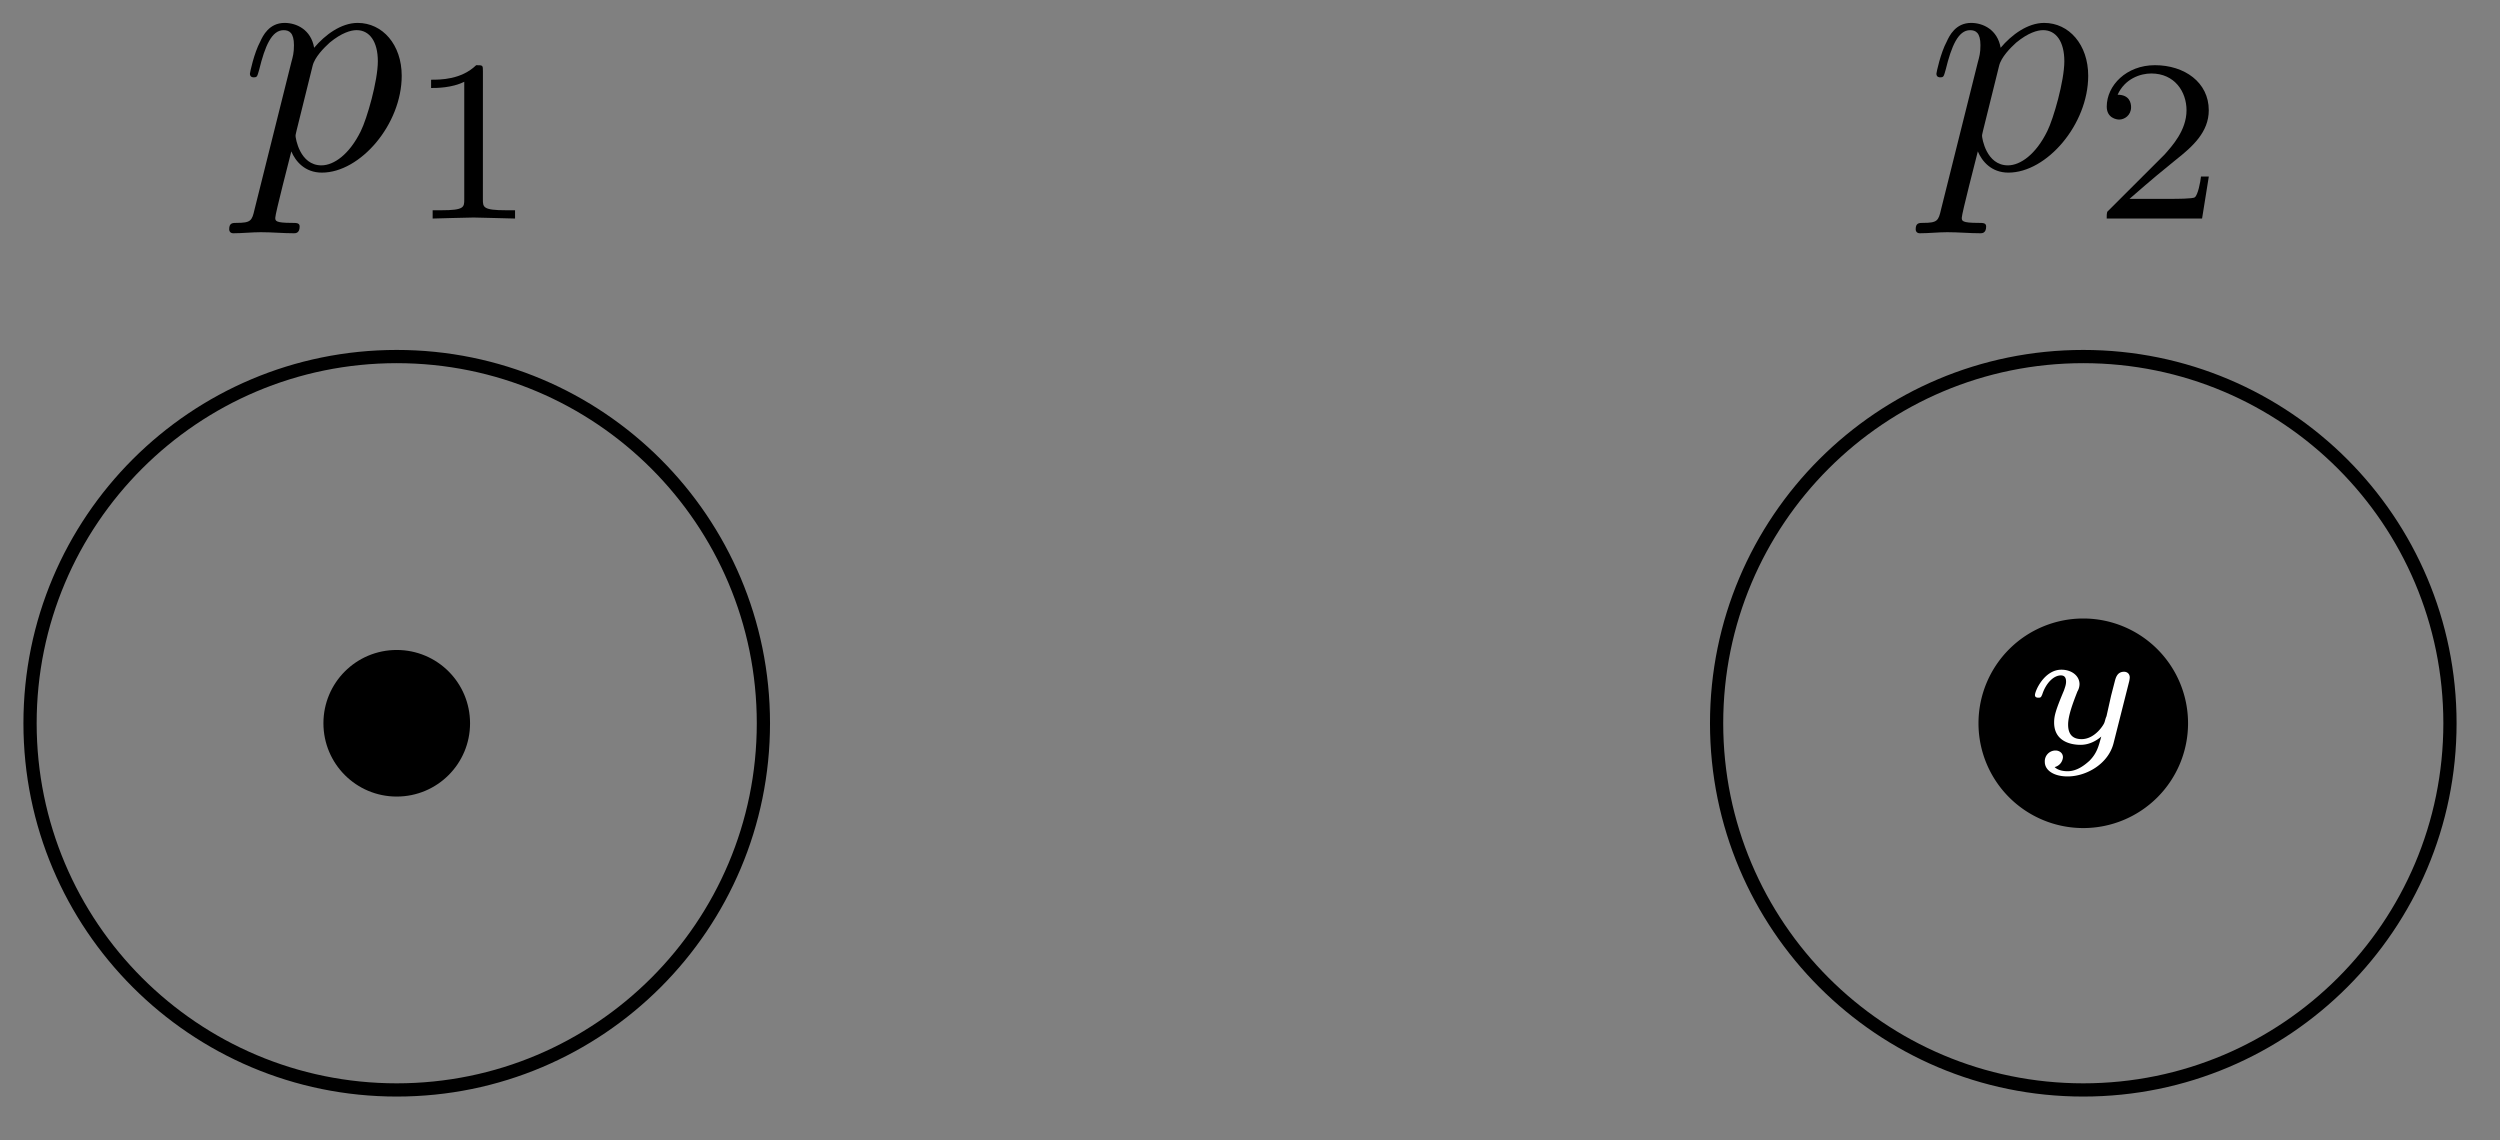 <svg xmlns="http://www.w3.org/2000/svg" xmlns:xlink="http://www.w3.org/1999/xlink" width="75.396" height="34.382"><rect width="100%" height="100%" fill="#808080" stroke="none"/><defs><path id="b" d="M.453 1.219c-.078.343-.11.406-.547.406-.11 0-.218 0-.218.188 0 .078.046.125.125.125.265 0 .562-.032.828-.032.343 0 .672.032 1 .032.046 0 .172 0 .172-.204 0-.109-.094-.109-.235-.109-.5 0-.5-.062-.5-.156 0-.125.422-1.75.484-2 .125.297.407.64.922.64 1.157 0 2.407-1.453 2.407-2.921 0-.938-.578-1.594-1.328-1.594-.5 0-.985.36-1.313.75-.094-.547-.531-.75-.89-.75-.47 0-.657.39-.735.562-.187.344-.312.938-.312.969 0 .11.093.11.109.11.11 0 .11-.016.172-.235.172-.703.375-1.187.734-1.187.172 0 .313.078.313.453 0 .234-.032.343-.079.515Zm1.75-4.328c.063-.266.344-.547.516-.703.36-.297.64-.376.812-.376.39 0 .64.344.64.938s-.327 1.734-.515 2.11C3.312-.439 2.844-.11 2.47-.11c-.656 0-.781-.827-.781-.89 0-.016 0-.031.03-.156Zm0 0"/><path id="c" d="M2.328-4.437c0-.188 0-.188-.203-.188-.453.438-1.078.438-1.36.438v.25c.157 0 .626 0 1-.188v3.547c0 .234 0 .328-.687.328H.812V0c.125 0 .985-.031 1.235-.031.219 0 1.094.031 1.25.031v-.25H3.03c-.703 0-.703-.094-.703-.328Zm0 0"/><path id="e" d="M3.516-1.266H3.28c-.015.157-.094.563-.187.625-.047.047-.578.047-.688.047H1.125c.734-.64.984-.843 1.39-1.172.516-.406 1-.843 1-1.5 0-.843-.734-1.359-1.624-1.359-.86 0-1.453.61-1.453 1.25 0 .344.296.39.375.39.156 0 .359-.124.359-.374 0-.125-.047-.375-.406-.375.218-.485.687-.641 1.015-.641.703 0 1.063.547 1.063 1.11 0 .609-.438 1.078-.656 1.328L.516-.266C.437-.203.437-.187.437 0h2.876Zm0 0"/><path id="f" d="M3.297-1.86c.015-.077.015-.109.015-.109 0-.11-.078-.172-.171-.172-.203 0-.25.172-.282.297l-.109.422-.14.625c-.032.063-.047.156-.063.188 0 .03-.266.5-.688.5-.234 0-.406-.11-.406-.438 0-.265.14-.64.281-1a.45.45 0 0 0 .063-.219c0-.25-.234-.437-.547-.437-.516 0-.797.64-.797.765 0 .079.078.079.11.079.078 0 .078-.032.109-.094.11-.344.344-.578.562-.578.094 0 .157.047.157.187 0 .094-.032.172-.063.266-.25.594-.297.766-.297.969 0 .547.469.672.797.672.281 0 .5-.141.625-.25-.078.28-.125.5-.36.734-.124.11-.359.312-.655.312-.094 0-.282-.015-.391-.125a.33.33 0 0 0 .25-.296c0-.141-.125-.204-.219-.204A.324.324 0 0 0 .75.578c0 .25.266.438.688.438C2 1.016 2.672.64 2.827 0Zm0 0"/><clipPath id="a"><path d="M0 5h29v29.074H0Zm0 0"/></clipPath><clipPath id="d"><path d="M46 5h29.094v29.074H46Zm0 0"/></clipPath></defs><g clip-path="url(#a)"><path fill="none" stroke="#000" stroke-miterlimit="10" stroke-width=".399" d="M23.023 21.813c0-6.11-4.949-11.06-11.058-11.06-6.11 0-11.059 4.95-11.059 11.06 0 6.105 4.95 11.058 11.059 11.058 6.11 0 11.058-4.953 11.058-11.059Zm0 0"/></g><use xlink:href="#b" x="7.224" y="5.097"/><use xlink:href="#c" x="12.236" y="6.591"/><path d="M14.176 21.813c0-1.223-.989-2.211-2.211-2.211-1.223 0-2.211.988-2.211 2.21 0 1.223.988 2.211 2.21 2.211 1.223 0 2.212-.988 2.212-2.21m0 0"/><g clip-path="url(#d)"><path fill="none" stroke="#000" stroke-miterlimit="10" stroke-width=".399" d="M73.887 21.813c0-6.11-4.953-11.06-11.059-11.06-6.11 0-11.058 4.95-11.058 11.06 0 6.105 4.949 11.058 11.058 11.058 6.106 0 11.059-4.953 11.059-11.059Zm0 0"/></g><use xlink:href="#b" x="58.086" y="5.097"/><use xlink:href="#e" x="63.098" y="6.591"/><path d="M65.988 21.813a3.16 3.16 0 0 0-3.16-3.16 3.16 3.16 0 0 0-3.16 3.16 3.16 3.16 0 0 0 3.16 3.16 3.16 3.16 0 0 0 3.16-3.16m0 0"/><use xlink:href="#f" x="60.918" y="22.4" fill="#FFF"/></svg>